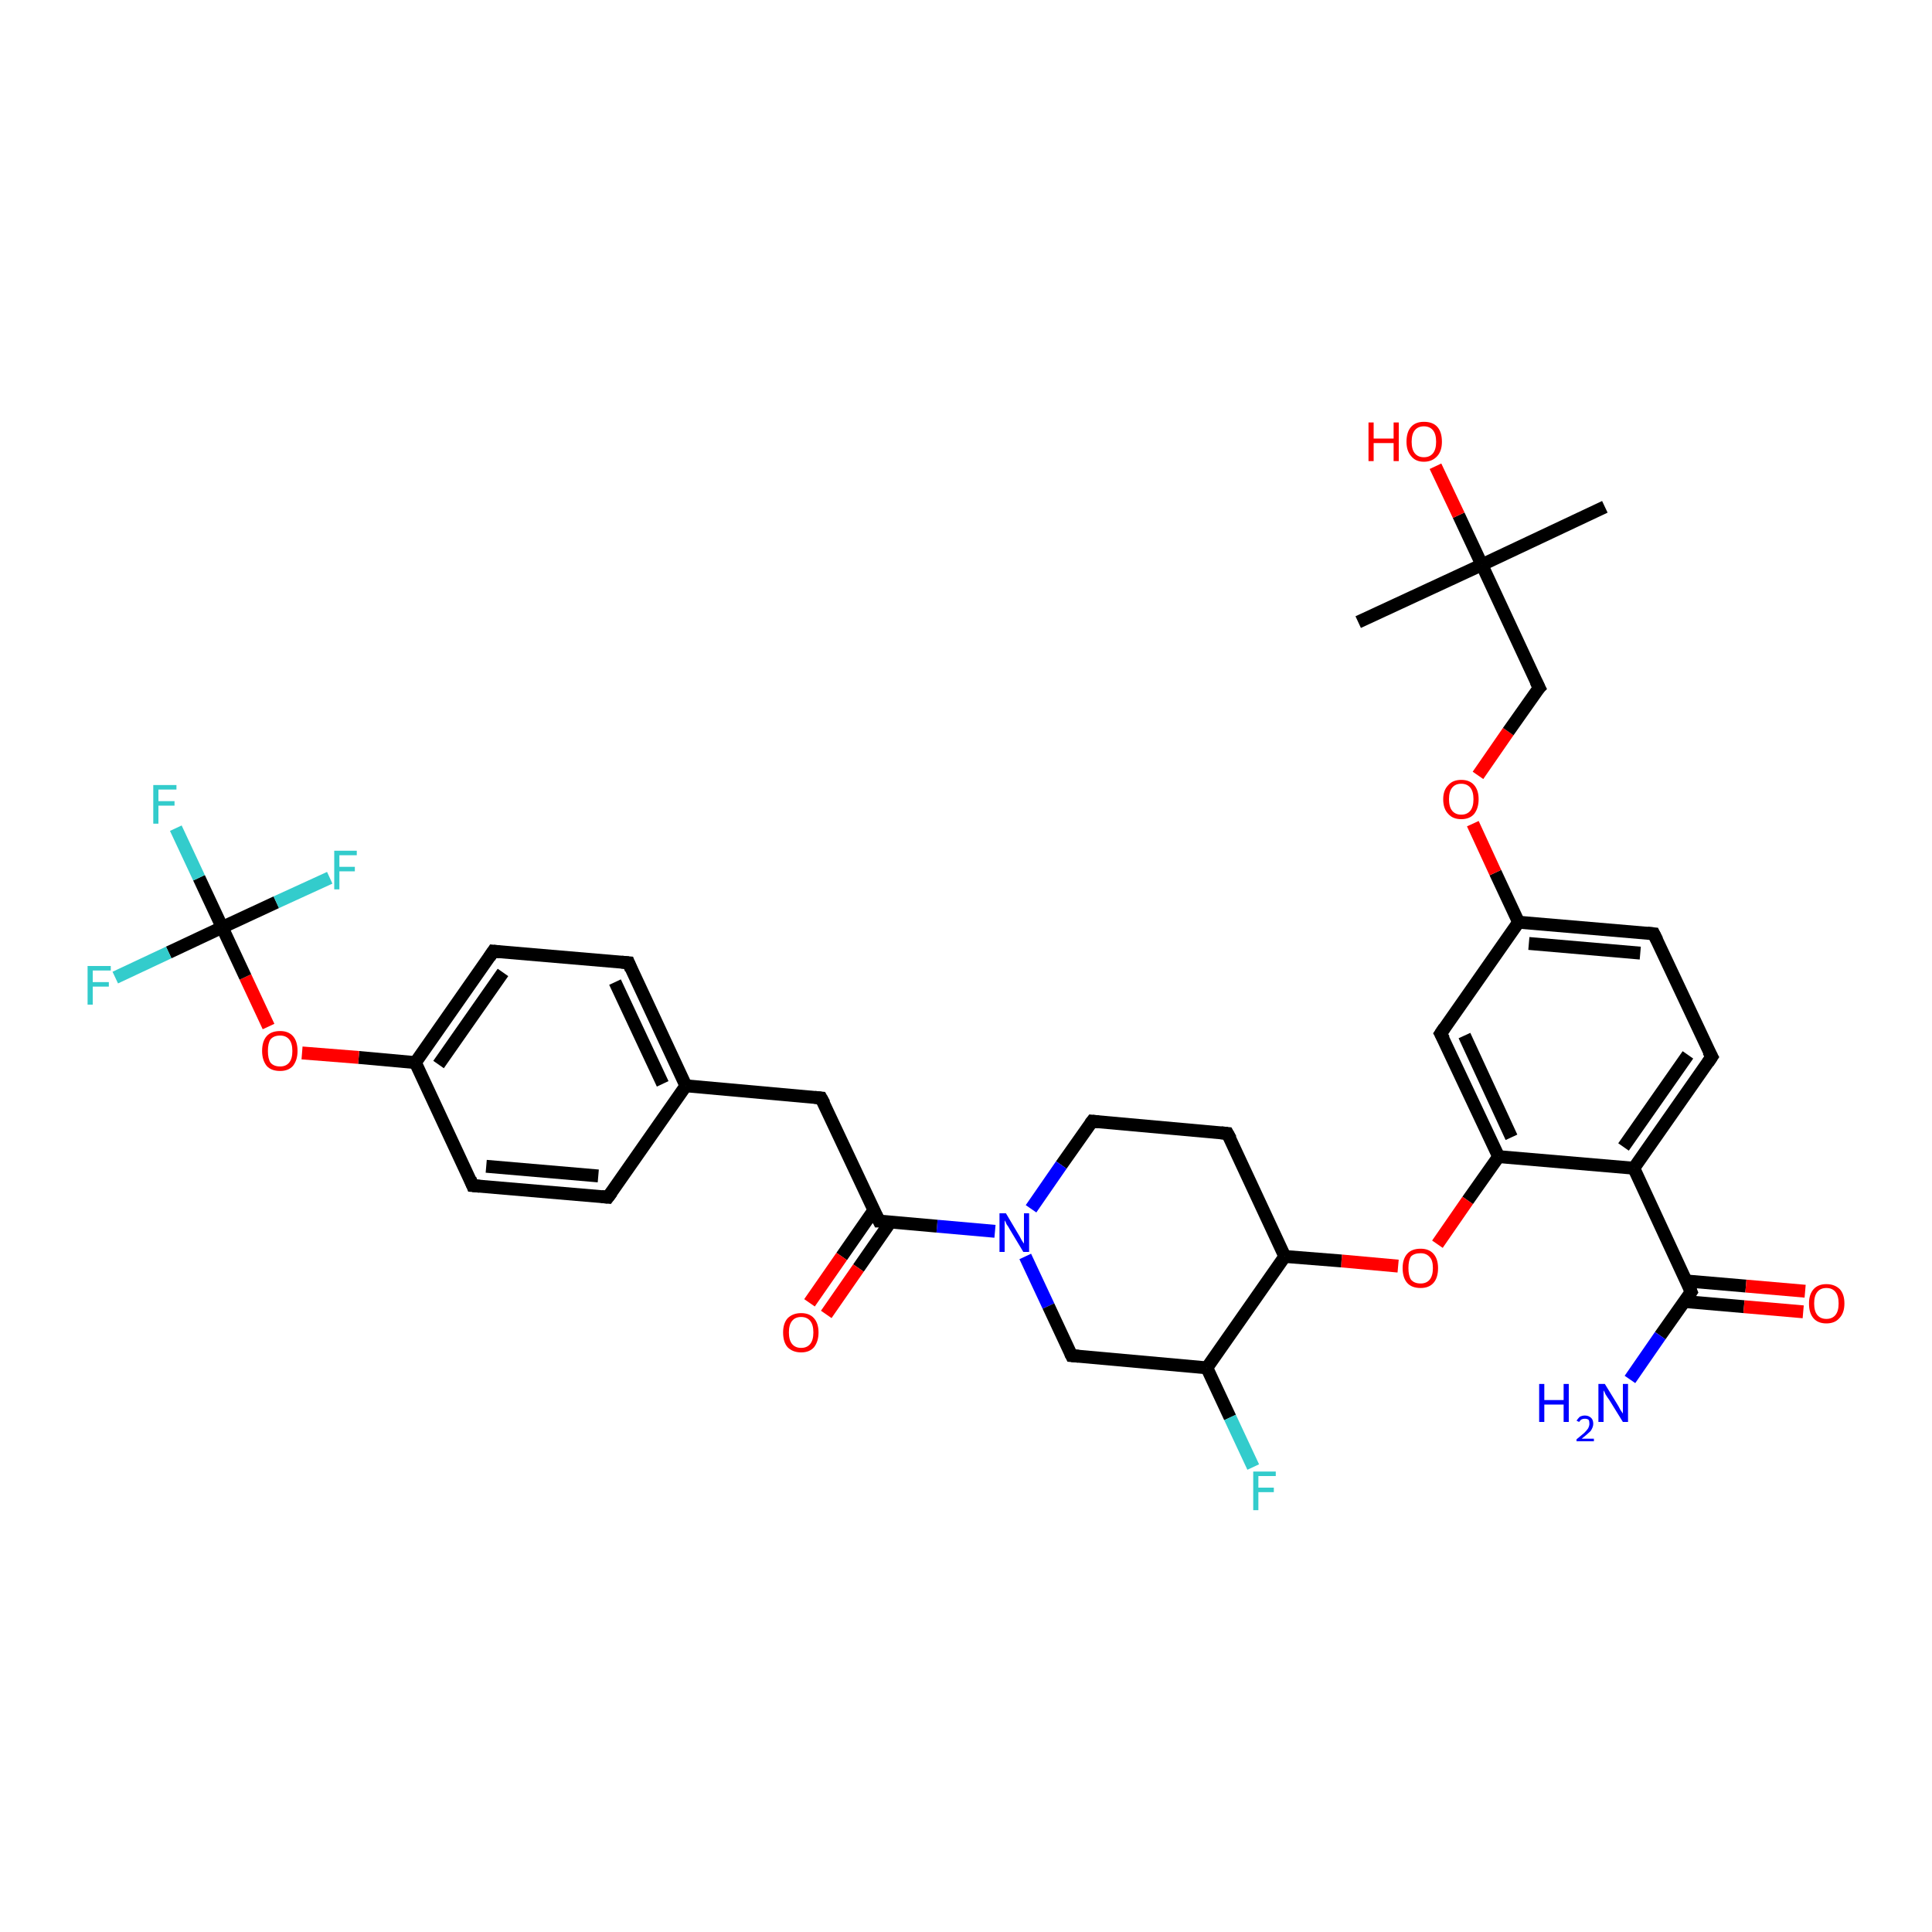 <?xml version='1.0' encoding='iso-8859-1'?>
<svg version='1.1' baseProfile='full'
              xmlns='http://www.w3.org/2000/svg'
                      xmlns:rdkit='http://www.rdkit.org/xml'
                      xmlns:xlink='http://www.w3.org/1999/xlink'
                  xml:space='preserve'
width='300px' height='300px' viewBox='0 0 300 300'>
<!-- END OF HEADER -->
<rect style='opacity:1.0;fill:#FFFFFF;stroke:none' width='300.0' height='300.0' x='0.0' y='0.0'> </rect>
<path class='bond-0 atom-0 atom-1' d='M 265.8,164.1 L 253.7,181.4' style='fill:none;fill-rule:evenodd;stroke:#000000;stroke-width:2.0px;stroke-linecap:butt;stroke-linejoin:miter;stroke-opacity:1' />
<path class='bond-0 atom-0 atom-1' d='M 262.1,163.8 L 252.1,178.1' style='fill:none;fill-rule:evenodd;stroke:#000000;stroke-width:2.0px;stroke-linecap:butt;stroke-linejoin:miter;stroke-opacity:1' />
<path class='bond-1 atom-1 atom-2' d='M 253.7,181.4 L 262.6,200.6' style='fill:none;fill-rule:evenodd;stroke:#000000;stroke-width:2.0px;stroke-linecap:butt;stroke-linejoin:miter;stroke-opacity:1' />
<path class='bond-2 atom-2 atom-3' d='M 262.6,200.6 L 257.8,207.4' style='fill:none;fill-rule:evenodd;stroke:#000000;stroke-width:2.0px;stroke-linecap:butt;stroke-linejoin:miter;stroke-opacity:1' />
<path class='bond-2 atom-2 atom-3' d='M 257.8,207.4 L 253.1,214.2' style='fill:none;fill-rule:evenodd;stroke:#0000FF;stroke-width:2.0px;stroke-linecap:butt;stroke-linejoin:miter;stroke-opacity:1' />
<path class='bond-3 atom-2 atom-4' d='M 261.6,202.1 L 270.8,202.9' style='fill:none;fill-rule:evenodd;stroke:#000000;stroke-width:2.0px;stroke-linecap:butt;stroke-linejoin:miter;stroke-opacity:1' />
<path class='bond-3 atom-2 atom-4' d='M 270.8,202.9 L 280.0,203.7' style='fill:none;fill-rule:evenodd;stroke:#FF0000;stroke-width:2.0px;stroke-linecap:butt;stroke-linejoin:miter;stroke-opacity:1' />
<path class='bond-3 atom-2 atom-4' d='M 261.8,198.9 L 271.1,199.7' style='fill:none;fill-rule:evenodd;stroke:#000000;stroke-width:2.0px;stroke-linecap:butt;stroke-linejoin:miter;stroke-opacity:1' />
<path class='bond-3 atom-2 atom-4' d='M 271.1,199.7 L 280.3,200.5' style='fill:none;fill-rule:evenodd;stroke:#FF0000;stroke-width:2.0px;stroke-linecap:butt;stroke-linejoin:miter;stroke-opacity:1' />
<path class='bond-4 atom-1 atom-5' d='M 253.7,181.4 L 232.7,179.6' style='fill:none;fill-rule:evenodd;stroke:#000000;stroke-width:2.0px;stroke-linecap:butt;stroke-linejoin:miter;stroke-opacity:1' />
<path class='bond-5 atom-5 atom-6' d='M 232.7,179.6 L 223.7,160.5' style='fill:none;fill-rule:evenodd;stroke:#000000;stroke-width:2.0px;stroke-linecap:butt;stroke-linejoin:miter;stroke-opacity:1' />
<path class='bond-5 atom-5 atom-6' d='M 234.7,176.6 L 227.4,160.8' style='fill:none;fill-rule:evenodd;stroke:#000000;stroke-width:2.0px;stroke-linecap:butt;stroke-linejoin:miter;stroke-opacity:1' />
<path class='bond-6 atom-6 atom-7' d='M 223.7,160.5 L 235.8,143.2' style='fill:none;fill-rule:evenodd;stroke:#000000;stroke-width:2.0px;stroke-linecap:butt;stroke-linejoin:miter;stroke-opacity:1' />
<path class='bond-7 atom-7 atom-8' d='M 235.8,143.2 L 256.8,145.0' style='fill:none;fill-rule:evenodd;stroke:#000000;stroke-width:2.0px;stroke-linecap:butt;stroke-linejoin:miter;stroke-opacity:1' />
<path class='bond-7 atom-7 atom-8' d='M 237.4,146.5 L 254.7,148.0' style='fill:none;fill-rule:evenodd;stroke:#000000;stroke-width:2.0px;stroke-linecap:butt;stroke-linejoin:miter;stroke-opacity:1' />
<path class='bond-8 atom-7 atom-9' d='M 235.8,143.2 L 232.2,135.5' style='fill:none;fill-rule:evenodd;stroke:#000000;stroke-width:2.0px;stroke-linecap:butt;stroke-linejoin:miter;stroke-opacity:1' />
<path class='bond-8 atom-7 atom-9' d='M 232.2,135.5 L 228.7,127.9' style='fill:none;fill-rule:evenodd;stroke:#FF0000;stroke-width:2.0px;stroke-linecap:butt;stroke-linejoin:miter;stroke-opacity:1' />
<path class='bond-9 atom-9 atom-10' d='M 229.5,120.4 L 234.2,113.6' style='fill:none;fill-rule:evenodd;stroke:#FF0000;stroke-width:2.0px;stroke-linecap:butt;stroke-linejoin:miter;stroke-opacity:1' />
<path class='bond-9 atom-9 atom-10' d='M 234.2,113.6 L 239.0,106.8' style='fill:none;fill-rule:evenodd;stroke:#000000;stroke-width:2.0px;stroke-linecap:butt;stroke-linejoin:miter;stroke-opacity:1' />
<path class='bond-10 atom-10 atom-11' d='M 239.0,106.8 L 230.1,87.7' style='fill:none;fill-rule:evenodd;stroke:#000000;stroke-width:2.0px;stroke-linecap:butt;stroke-linejoin:miter;stroke-opacity:1' />
<path class='bond-11 atom-11 atom-12' d='M 230.1,87.7 L 210.9,96.6' style='fill:none;fill-rule:evenodd;stroke:#000000;stroke-width:2.0px;stroke-linecap:butt;stroke-linejoin:miter;stroke-opacity:1' />
<path class='bond-12 atom-11 atom-13' d='M 230.1,87.7 L 249.2,78.7' style='fill:none;fill-rule:evenodd;stroke:#000000;stroke-width:2.0px;stroke-linecap:butt;stroke-linejoin:miter;stroke-opacity:1' />
<path class='bond-13 atom-11 atom-14' d='M 230.1,87.7 L 226.5,80.0' style='fill:none;fill-rule:evenodd;stroke:#000000;stroke-width:2.0px;stroke-linecap:butt;stroke-linejoin:miter;stroke-opacity:1' />
<path class='bond-13 atom-11 atom-14' d='M 226.5,80.0 L 222.9,72.4' style='fill:none;fill-rule:evenodd;stroke:#FF0000;stroke-width:2.0px;stroke-linecap:butt;stroke-linejoin:miter;stroke-opacity:1' />
<path class='bond-14 atom-5 atom-15' d='M 232.7,179.6 L 227.9,186.4' style='fill:none;fill-rule:evenodd;stroke:#000000;stroke-width:2.0px;stroke-linecap:butt;stroke-linejoin:miter;stroke-opacity:1' />
<path class='bond-14 atom-5 atom-15' d='M 227.9,186.4 L 223.2,193.2' style='fill:none;fill-rule:evenodd;stroke:#FF0000;stroke-width:2.0px;stroke-linecap:butt;stroke-linejoin:miter;stroke-opacity:1' />
<path class='bond-15 atom-15 atom-16' d='M 217.1,196.6 L 208.3,195.8' style='fill:none;fill-rule:evenodd;stroke:#FF0000;stroke-width:2.0px;stroke-linecap:butt;stroke-linejoin:miter;stroke-opacity:1' />
<path class='bond-15 atom-15 atom-16' d='M 208.3,195.8 L 199.5,195.1' style='fill:none;fill-rule:evenodd;stroke:#000000;stroke-width:2.0px;stroke-linecap:butt;stroke-linejoin:miter;stroke-opacity:1' />
<path class='bond-16 atom-16 atom-17' d='M 199.5,195.1 L 190.6,176.0' style='fill:none;fill-rule:evenodd;stroke:#000000;stroke-width:2.0px;stroke-linecap:butt;stroke-linejoin:miter;stroke-opacity:1' />
<path class='bond-17 atom-17 atom-18' d='M 190.6,176.0 L 169.6,174.1' style='fill:none;fill-rule:evenodd;stroke:#000000;stroke-width:2.0px;stroke-linecap:butt;stroke-linejoin:miter;stroke-opacity:1' />
<path class='bond-18 atom-18 atom-19' d='M 169.6,174.1 L 164.8,180.9' style='fill:none;fill-rule:evenodd;stroke:#000000;stroke-width:2.0px;stroke-linecap:butt;stroke-linejoin:miter;stroke-opacity:1' />
<path class='bond-18 atom-18 atom-19' d='M 164.8,180.9 L 160.1,187.7' style='fill:none;fill-rule:evenodd;stroke:#0000FF;stroke-width:2.0px;stroke-linecap:butt;stroke-linejoin:miter;stroke-opacity:1' />
<path class='bond-19 atom-19 atom-20' d='M 154.5,191.2 L 145.5,190.4' style='fill:none;fill-rule:evenodd;stroke:#0000FF;stroke-width:2.0px;stroke-linecap:butt;stroke-linejoin:miter;stroke-opacity:1' />
<path class='bond-19 atom-19 atom-20' d='M 145.5,190.4 L 136.5,189.6' style='fill:none;fill-rule:evenodd;stroke:#000000;stroke-width:2.0px;stroke-linecap:butt;stroke-linejoin:miter;stroke-opacity:1' />
<path class='bond-20 atom-20 atom-21' d='M 135.7,187.9 L 130.7,195.1' style='fill:none;fill-rule:evenodd;stroke:#000000;stroke-width:2.0px;stroke-linecap:butt;stroke-linejoin:miter;stroke-opacity:1' />
<path class='bond-20 atom-20 atom-21' d='M 130.7,195.1 L 125.7,202.3' style='fill:none;fill-rule:evenodd;stroke:#FF0000;stroke-width:2.0px;stroke-linecap:butt;stroke-linejoin:miter;stroke-opacity:1' />
<path class='bond-20 atom-20 atom-21' d='M 138.3,189.7 L 133.3,196.9' style='fill:none;fill-rule:evenodd;stroke:#000000;stroke-width:2.0px;stroke-linecap:butt;stroke-linejoin:miter;stroke-opacity:1' />
<path class='bond-20 atom-20 atom-21' d='M 133.3,196.9 L 128.3,204.1' style='fill:none;fill-rule:evenodd;stroke:#FF0000;stroke-width:2.0px;stroke-linecap:butt;stroke-linejoin:miter;stroke-opacity:1' />
<path class='bond-21 atom-20 atom-22' d='M 136.5,189.6 L 127.5,170.5' style='fill:none;fill-rule:evenodd;stroke:#000000;stroke-width:2.0px;stroke-linecap:butt;stroke-linejoin:miter;stroke-opacity:1' />
<path class='bond-22 atom-22 atom-23' d='M 127.5,170.5 L 106.5,168.6' style='fill:none;fill-rule:evenodd;stroke:#000000;stroke-width:2.0px;stroke-linecap:butt;stroke-linejoin:miter;stroke-opacity:1' />
<path class='bond-23 atom-23 atom-24' d='M 106.5,168.6 L 97.6,149.5' style='fill:none;fill-rule:evenodd;stroke:#000000;stroke-width:2.0px;stroke-linecap:butt;stroke-linejoin:miter;stroke-opacity:1' />
<path class='bond-23 atom-23 atom-24' d='M 102.9,168.3 L 95.5,152.5' style='fill:none;fill-rule:evenodd;stroke:#000000;stroke-width:2.0px;stroke-linecap:butt;stroke-linejoin:miter;stroke-opacity:1' />
<path class='bond-24 atom-24 atom-25' d='M 97.6,149.5 L 76.6,147.7' style='fill:none;fill-rule:evenodd;stroke:#000000;stroke-width:2.0px;stroke-linecap:butt;stroke-linejoin:miter;stroke-opacity:1' />
<path class='bond-25 atom-25 atom-26' d='M 76.6,147.7 L 64.5,165.0' style='fill:none;fill-rule:evenodd;stroke:#000000;stroke-width:2.0px;stroke-linecap:butt;stroke-linejoin:miter;stroke-opacity:1' />
<path class='bond-25 atom-25 atom-26' d='M 78.1,151.0 L 68.1,165.3' style='fill:none;fill-rule:evenodd;stroke:#000000;stroke-width:2.0px;stroke-linecap:butt;stroke-linejoin:miter;stroke-opacity:1' />
<path class='bond-26 atom-26 atom-27' d='M 64.5,165.0 L 73.4,184.1' style='fill:none;fill-rule:evenodd;stroke:#000000;stroke-width:2.0px;stroke-linecap:butt;stroke-linejoin:miter;stroke-opacity:1' />
<path class='bond-27 atom-27 atom-28' d='M 73.4,184.1 L 94.4,185.9' style='fill:none;fill-rule:evenodd;stroke:#000000;stroke-width:2.0px;stroke-linecap:butt;stroke-linejoin:miter;stroke-opacity:1' />
<path class='bond-27 atom-27 atom-28' d='M 75.5,181.1 L 92.9,182.6' style='fill:none;fill-rule:evenodd;stroke:#000000;stroke-width:2.0px;stroke-linecap:butt;stroke-linejoin:miter;stroke-opacity:1' />
<path class='bond-28 atom-26 atom-29' d='M 64.5,165.0 L 55.7,164.2' style='fill:none;fill-rule:evenodd;stroke:#000000;stroke-width:2.0px;stroke-linecap:butt;stroke-linejoin:miter;stroke-opacity:1' />
<path class='bond-28 atom-26 atom-29' d='M 55.7,164.2 L 46.9,163.5' style='fill:none;fill-rule:evenodd;stroke:#FF0000;stroke-width:2.0px;stroke-linecap:butt;stroke-linejoin:miter;stroke-opacity:1' />
<path class='bond-29 atom-29 atom-30' d='M 41.7,159.4 L 38.1,151.7' style='fill:none;fill-rule:evenodd;stroke:#FF0000;stroke-width:2.0px;stroke-linecap:butt;stroke-linejoin:miter;stroke-opacity:1' />
<path class='bond-29 atom-29 atom-30' d='M 38.1,151.7 L 34.5,144.0' style='fill:none;fill-rule:evenodd;stroke:#000000;stroke-width:2.0px;stroke-linecap:butt;stroke-linejoin:miter;stroke-opacity:1' />
<path class='bond-30 atom-30 atom-31' d='M 34.5,144.0 L 30.9,136.3' style='fill:none;fill-rule:evenodd;stroke:#000000;stroke-width:2.0px;stroke-linecap:butt;stroke-linejoin:miter;stroke-opacity:1' />
<path class='bond-30 atom-30 atom-31' d='M 30.9,136.3 L 27.3,128.6' style='fill:none;fill-rule:evenodd;stroke:#33CCCC;stroke-width:2.0px;stroke-linecap:butt;stroke-linejoin:miter;stroke-opacity:1' />
<path class='bond-31 atom-30 atom-32' d='M 34.5,144.0 L 26.2,147.9' style='fill:none;fill-rule:evenodd;stroke:#000000;stroke-width:2.0px;stroke-linecap:butt;stroke-linejoin:miter;stroke-opacity:1' />
<path class='bond-31 atom-30 atom-32' d='M 26.2,147.9 L 17.9,151.8' style='fill:none;fill-rule:evenodd;stroke:#33CCCC;stroke-width:2.0px;stroke-linecap:butt;stroke-linejoin:miter;stroke-opacity:1' />
<path class='bond-32 atom-30 atom-33' d='M 34.5,144.0 L 42.9,140.1' style='fill:none;fill-rule:evenodd;stroke:#000000;stroke-width:2.0px;stroke-linecap:butt;stroke-linejoin:miter;stroke-opacity:1' />
<path class='bond-32 atom-30 atom-33' d='M 42.9,140.1 L 51.2,136.3' style='fill:none;fill-rule:evenodd;stroke:#33CCCC;stroke-width:2.0px;stroke-linecap:butt;stroke-linejoin:miter;stroke-opacity:1' />
<path class='bond-33 atom-19 atom-34' d='M 159.2,195.1 L 162.8,202.8' style='fill:none;fill-rule:evenodd;stroke:#0000FF;stroke-width:2.0px;stroke-linecap:butt;stroke-linejoin:miter;stroke-opacity:1' />
<path class='bond-33 atom-19 atom-34' d='M 162.8,202.8 L 166.4,210.5' style='fill:none;fill-rule:evenodd;stroke:#000000;stroke-width:2.0px;stroke-linecap:butt;stroke-linejoin:miter;stroke-opacity:1' />
<path class='bond-34 atom-34 atom-35' d='M 166.4,210.5 L 187.4,212.4' style='fill:none;fill-rule:evenodd;stroke:#000000;stroke-width:2.0px;stroke-linecap:butt;stroke-linejoin:miter;stroke-opacity:1' />
<path class='bond-35 atom-35 atom-36' d='M 187.4,212.4 L 191.0,220.1' style='fill:none;fill-rule:evenodd;stroke:#000000;stroke-width:2.0px;stroke-linecap:butt;stroke-linejoin:miter;stroke-opacity:1' />
<path class='bond-35 atom-35 atom-36' d='M 191.0,220.1 L 194.6,227.8' style='fill:none;fill-rule:evenodd;stroke:#33CCCC;stroke-width:2.0px;stroke-linecap:butt;stroke-linejoin:miter;stroke-opacity:1' />
<path class='bond-36 atom-8 atom-0' d='M 256.8,145.0 L 265.8,164.1' style='fill:none;fill-rule:evenodd;stroke:#000000;stroke-width:2.0px;stroke-linecap:butt;stroke-linejoin:miter;stroke-opacity:1' />
<path class='bond-37 atom-28 atom-23' d='M 94.4,185.9 L 106.5,168.6' style='fill:none;fill-rule:evenodd;stroke:#000000;stroke-width:2.0px;stroke-linecap:butt;stroke-linejoin:miter;stroke-opacity:1' />
<path class='bond-38 atom-35 atom-16' d='M 187.4,212.4 L 199.5,195.1' style='fill:none;fill-rule:evenodd;stroke:#000000;stroke-width:2.0px;stroke-linecap:butt;stroke-linejoin:miter;stroke-opacity:1' />
<path d='M 265.2,165.0 L 265.8,164.1 L 265.3,163.2' style='fill:none;stroke:#000000;stroke-width:2.0px;stroke-linecap:butt;stroke-linejoin:miter;stroke-opacity:1;' />
<path d='M 262.2,199.6 L 262.6,200.6 L 262.4,200.9' style='fill:none;stroke:#000000;stroke-width:2.0px;stroke-linecap:butt;stroke-linejoin:miter;stroke-opacity:1;' />
<path d='M 224.2,161.4 L 223.7,160.5 L 224.3,159.6' style='fill:none;stroke:#000000;stroke-width:2.0px;stroke-linecap:butt;stroke-linejoin:miter;stroke-opacity:1;' />
<path d='M 255.8,144.9 L 256.8,145.0 L 257.3,146.0' style='fill:none;stroke:#000000;stroke-width:2.0px;stroke-linecap:butt;stroke-linejoin:miter;stroke-opacity:1;' />
<path d='M 238.7,107.1 L 239.0,106.8 L 238.5,105.8' style='fill:none;stroke:#000000;stroke-width:2.0px;stroke-linecap:butt;stroke-linejoin:miter;stroke-opacity:1;' />
<path d='M 191.1,176.9 L 190.6,176.0 L 189.6,175.9' style='fill:none;stroke:#000000;stroke-width:2.0px;stroke-linecap:butt;stroke-linejoin:miter;stroke-opacity:1;' />
<path d='M 170.6,174.2 L 169.6,174.1 L 169.3,174.5' style='fill:none;stroke:#000000;stroke-width:2.0px;stroke-linecap:butt;stroke-linejoin:miter;stroke-opacity:1;' />
<path d='M 136.9,189.6 L 136.5,189.6 L 136.0,188.6' style='fill:none;stroke:#000000;stroke-width:2.0px;stroke-linecap:butt;stroke-linejoin:miter;stroke-opacity:1;' />
<path d='M 128.0,171.4 L 127.5,170.5 L 126.5,170.4' style='fill:none;stroke:#000000;stroke-width:2.0px;stroke-linecap:butt;stroke-linejoin:miter;stroke-opacity:1;' />
<path d='M 98.0,150.5 L 97.6,149.5 L 96.5,149.4' style='fill:none;stroke:#000000;stroke-width:2.0px;stroke-linecap:butt;stroke-linejoin:miter;stroke-opacity:1;' />
<path d='M 77.6,147.8 L 76.6,147.7 L 76.0,148.6' style='fill:none;stroke:#000000;stroke-width:2.0px;stroke-linecap:butt;stroke-linejoin:miter;stroke-opacity:1;' />
<path d='M 73.0,183.1 L 73.4,184.1 L 74.5,184.2' style='fill:none;stroke:#000000;stroke-width:2.0px;stroke-linecap:butt;stroke-linejoin:miter;stroke-opacity:1;' />
<path d='M 93.4,185.8 L 94.4,185.9 L 95.0,185.1' style='fill:none;stroke:#000000;stroke-width:2.0px;stroke-linecap:butt;stroke-linejoin:miter;stroke-opacity:1;' />
<path d='M 166.2,210.1 L 166.4,210.5 L 167.5,210.6' style='fill:none;stroke:#000000;stroke-width:2.0px;stroke-linecap:butt;stroke-linejoin:miter;stroke-opacity:1;' />
<path class='atom-3' d='M 239.0 214.9
L 239.8 214.9
L 239.8 217.4
L 242.8 217.4
L 242.8 214.9
L 243.6 214.9
L 243.6 220.8
L 242.8 220.8
L 242.8 218.1
L 239.8 218.1
L 239.8 220.8
L 239.0 220.8
L 239.0 214.9
' fill='#0000FF'/>
<path class='atom-3' d='M 244.8 220.6
Q 245.0 220.3, 245.3 220.0
Q 245.7 219.8, 246.1 219.8
Q 246.7 219.8, 247.1 220.2
Q 247.4 220.5, 247.4 221.1
Q 247.4 221.6, 247.0 222.2
Q 246.5 222.7, 245.6 223.4
L 247.5 223.4
L 247.5 223.8
L 244.8 223.8
L 244.8 223.5
Q 245.5 222.9, 246.0 222.5
Q 246.4 222.1, 246.6 221.8
Q 246.8 221.4, 246.8 221.1
Q 246.8 220.7, 246.7 220.5
Q 246.5 220.3, 246.1 220.3
Q 245.8 220.3, 245.6 220.4
Q 245.4 220.5, 245.2 220.8
L 244.8 220.6
' fill='#0000FF'/>
<path class='atom-3' d='M 249.2 214.9
L 251.1 218.0
Q 251.3 218.3, 251.6 218.9
Q 252.0 219.5, 252.0 219.5
L 252.0 214.9
L 252.8 214.9
L 252.8 220.8
L 252.0 220.8
L 249.9 217.4
Q 249.6 217.0, 249.3 216.5
Q 249.1 216.0, 249.0 215.9
L 249.0 220.8
L 248.2 220.8
L 248.2 214.9
L 249.2 214.9
' fill='#0000FF'/>
<path class='atom-4' d='M 280.9 202.4
Q 280.9 201.0, 281.6 200.2
Q 282.3 199.4, 283.6 199.4
Q 284.9 199.4, 285.7 200.2
Q 286.4 201.0, 286.4 202.4
Q 286.4 203.9, 285.6 204.7
Q 284.9 205.5, 283.6 205.5
Q 282.3 205.5, 281.6 204.7
Q 280.9 203.9, 280.9 202.4
M 283.6 204.8
Q 284.5 204.8, 285.0 204.2
Q 285.5 203.6, 285.5 202.4
Q 285.5 201.2, 285.0 200.6
Q 284.5 200.0, 283.6 200.0
Q 282.7 200.0, 282.2 200.6
Q 281.7 201.2, 281.7 202.4
Q 281.7 203.6, 282.2 204.2
Q 282.7 204.8, 283.6 204.8
' fill='#FF0000'/>
<path class='atom-9' d='M 224.1 124.1
Q 224.1 122.7, 224.9 121.9
Q 225.6 121.1, 226.9 121.1
Q 228.2 121.1, 228.9 121.9
Q 229.6 122.7, 229.6 124.1
Q 229.6 125.5, 228.9 126.4
Q 228.2 127.2, 226.9 127.2
Q 225.6 127.2, 224.9 126.4
Q 224.1 125.6, 224.1 124.1
M 226.9 126.5
Q 227.8 126.5, 228.3 125.9
Q 228.8 125.3, 228.8 124.1
Q 228.8 122.9, 228.3 122.3
Q 227.8 121.7, 226.9 121.7
Q 226.0 121.7, 225.5 122.3
Q 225.0 122.9, 225.0 124.1
Q 225.0 125.3, 225.5 125.9
Q 226.0 126.5, 226.9 126.5
' fill='#FF0000'/>
<path class='atom-14' d='M 212.5 65.6
L 213.3 65.6
L 213.3 68.1
L 216.4 68.1
L 216.4 65.6
L 217.2 65.6
L 217.2 71.6
L 216.4 71.6
L 216.4 68.8
L 213.3 68.8
L 213.3 71.6
L 212.5 71.6
L 212.5 65.6
' fill='#FF0000'/>
<path class='atom-14' d='M 218.4 68.6
Q 218.4 67.1, 219.1 66.3
Q 219.8 65.5, 221.1 65.5
Q 222.5 65.5, 223.2 66.3
Q 223.9 67.1, 223.9 68.6
Q 223.9 70.0, 223.2 70.8
Q 222.4 71.7, 221.1 71.7
Q 219.8 71.7, 219.1 70.8
Q 218.4 70.0, 218.4 68.6
M 221.1 71.0
Q 222.0 71.0, 222.5 70.4
Q 223.0 69.8, 223.0 68.6
Q 223.0 67.4, 222.5 66.8
Q 222.0 66.2, 221.1 66.2
Q 220.2 66.2, 219.7 66.8
Q 219.2 67.4, 219.2 68.6
Q 219.2 69.8, 219.7 70.4
Q 220.2 71.0, 221.1 71.0
' fill='#FF0000'/>
<path class='atom-15' d='M 217.8 196.9
Q 217.8 195.5, 218.5 194.7
Q 219.2 193.9, 220.6 193.9
Q 221.9 193.9, 222.6 194.7
Q 223.3 195.5, 223.3 196.9
Q 223.3 198.4, 222.6 199.2
Q 221.9 200.0, 220.6 200.0
Q 219.2 200.0, 218.5 199.2
Q 217.8 198.4, 217.8 196.9
M 220.6 199.3
Q 221.5 199.3, 222.0 198.7
Q 222.5 198.1, 222.5 196.9
Q 222.5 195.7, 222.0 195.2
Q 221.5 194.6, 220.6 194.6
Q 219.6 194.6, 219.1 195.1
Q 218.7 195.7, 218.7 196.9
Q 218.7 198.1, 219.1 198.7
Q 219.6 199.3, 220.6 199.3
' fill='#FF0000'/>
<path class='atom-19' d='M 156.2 188.4
L 158.1 191.6
Q 158.3 191.9, 158.6 192.5
Q 158.9 193.0, 159.0 193.1
L 159.0 188.4
L 159.8 188.4
L 159.8 194.4
L 158.9 194.4
L 156.8 190.9
Q 156.6 190.5, 156.3 190.1
Q 156.1 189.6, 156.0 189.5
L 156.0 194.4
L 155.2 194.4
L 155.2 188.4
L 156.2 188.4
' fill='#0000FF'/>
<path class='atom-21' d='M 121.6 206.9
Q 121.6 205.5, 122.3 204.7
Q 123.1 203.9, 124.4 203.9
Q 125.7 203.9, 126.4 204.7
Q 127.1 205.5, 127.1 206.9
Q 127.1 208.3, 126.4 209.2
Q 125.7 210.0, 124.4 210.0
Q 123.1 210.0, 122.3 209.2
Q 121.6 208.4, 121.6 206.9
M 124.4 209.3
Q 125.3 209.3, 125.8 208.7
Q 126.3 208.1, 126.3 206.9
Q 126.3 205.7, 125.8 205.1
Q 125.3 204.5, 124.4 204.5
Q 123.5 204.5, 123.0 205.1
Q 122.5 205.7, 122.5 206.9
Q 122.5 208.1, 123.0 208.7
Q 123.5 209.3, 124.4 209.3
' fill='#FF0000'/>
<path class='atom-29' d='M 40.7 163.2
Q 40.7 161.7, 41.4 160.9
Q 42.1 160.1, 43.5 160.1
Q 44.8 160.1, 45.5 160.9
Q 46.2 161.7, 46.2 163.2
Q 46.2 164.6, 45.5 165.5
Q 44.8 166.3, 43.5 166.3
Q 42.1 166.3, 41.4 165.5
Q 40.7 164.6, 40.7 163.2
M 43.5 165.6
Q 44.4 165.6, 44.9 165.0
Q 45.4 164.4, 45.4 163.2
Q 45.4 162.0, 44.9 161.4
Q 44.4 160.8, 43.5 160.8
Q 42.5 160.8, 42.0 161.4
Q 41.6 162.0, 41.6 163.2
Q 41.6 164.4, 42.0 165.0
Q 42.5 165.6, 43.5 165.6
' fill='#FF0000'/>
<path class='atom-31' d='M 23.8 121.9
L 27.4 121.9
L 27.4 122.6
L 24.6 122.6
L 24.6 124.4
L 27.1 124.4
L 27.1 125.1
L 24.6 125.1
L 24.6 127.9
L 23.8 127.9
L 23.8 121.9
' fill='#33CCCC'/>
<path class='atom-32' d='M 13.6 150.0
L 17.2 150.0
L 17.2 150.7
L 14.4 150.7
L 14.4 152.5
L 16.9 152.5
L 16.9 153.2
L 14.4 153.2
L 14.4 156.0
L 13.6 156.0
L 13.6 150.0
' fill='#33CCCC'/>
<path class='atom-33' d='M 51.9 132.1
L 55.4 132.1
L 55.4 132.8
L 52.7 132.8
L 52.7 134.6
L 55.1 134.6
L 55.1 135.3
L 52.7 135.3
L 52.7 138.1
L 51.9 138.1
L 51.9 132.1
' fill='#33CCCC'/>
<path class='atom-36' d='M 194.6 228.5
L 198.1 228.5
L 198.1 229.2
L 195.4 229.2
L 195.4 231.0
L 197.8 231.0
L 197.8 231.7
L 195.4 231.7
L 195.4 234.5
L 194.6 234.5
L 194.6 228.5
' fill='#33CCCC'/>
</svg>
